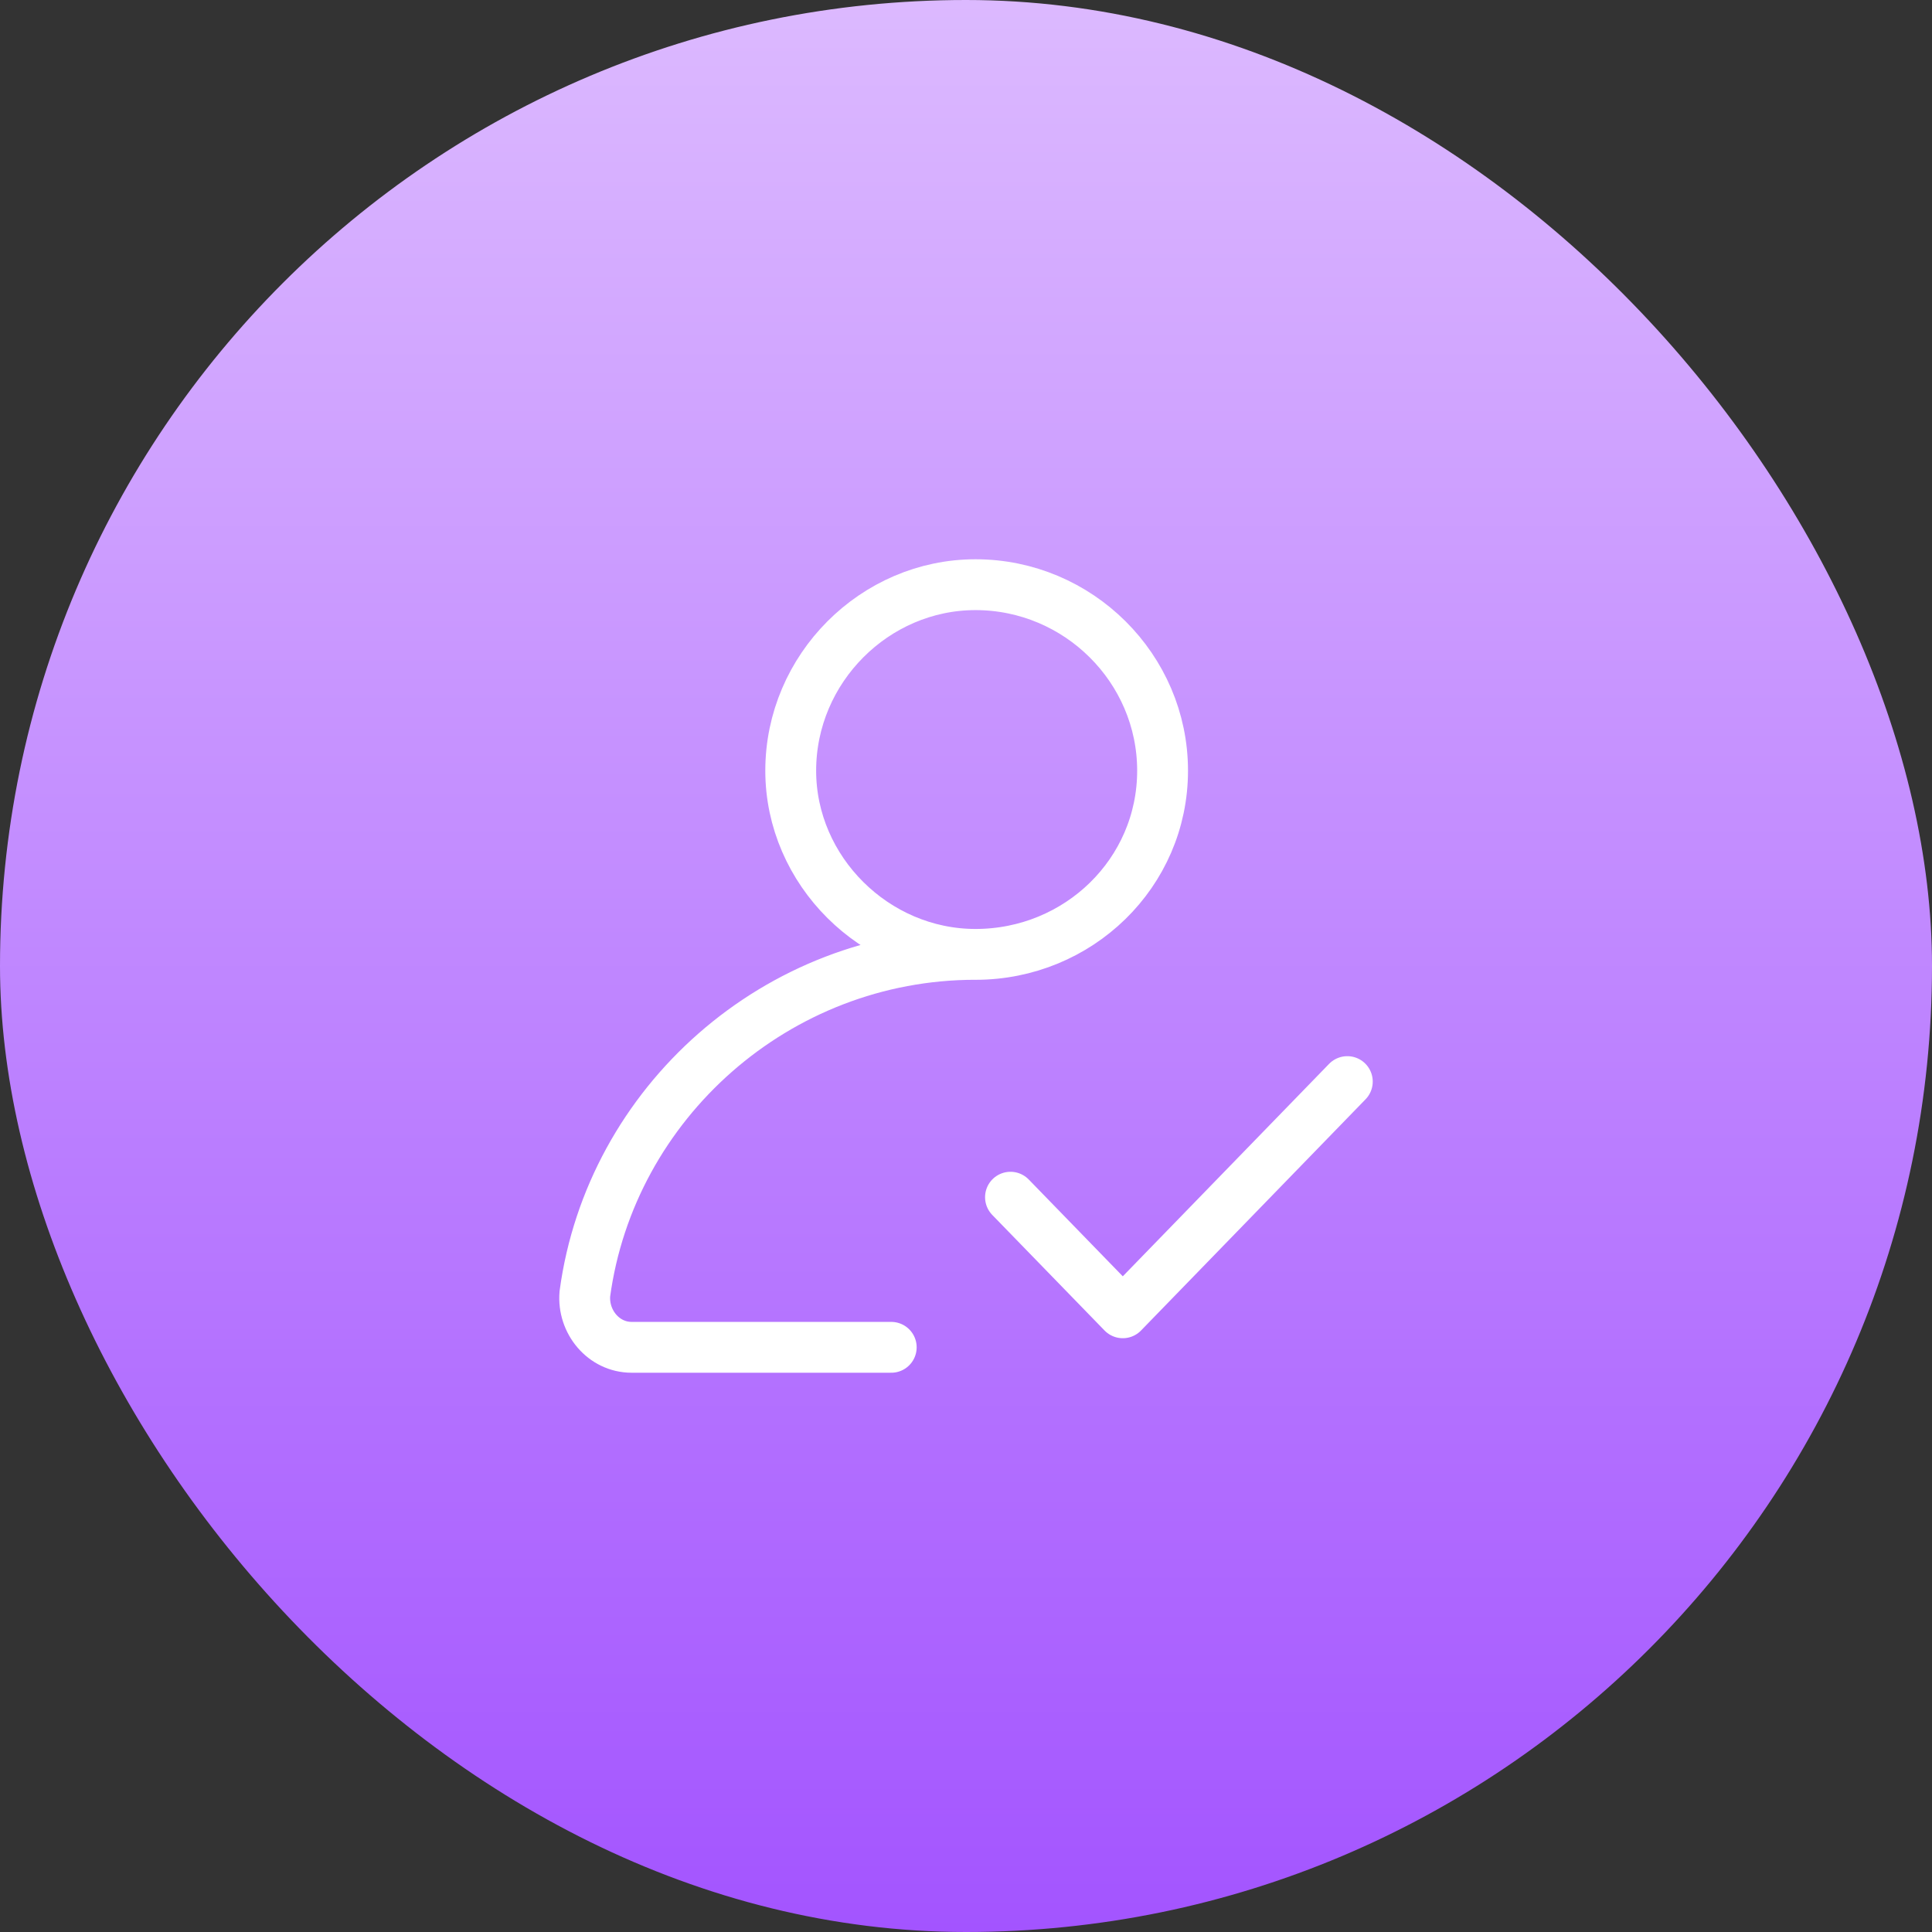 <svg width="76" height="76" viewBox="0 0 76 76" fill="none" xmlns="http://www.w3.org/2000/svg">
<rect x="0" y="0" width="76" height="76" fill="#333333" stroke="none"/>
<rect width="76" height="76" rx="38" fill="url(#paint0_linear_1303_205)"/>
<path d="M35.059 53H24.847C23.743 53 22.915 51.994 23.007 50.896C24.019 43.396 30.551 37.542 38.37 37.542M39.75 47.095L44.168 51.642L53 42.547M45.733 30.317C45.733 34.342 42.421 37.543 38.373 37.543C34.417 37.543 31.105 34.251 31.105 30.317C31.105 26.293 34.417 23 38.373 23C42.421 23 45.733 26.293 45.733 30.317Z" stroke="white" stroke-width="2" stroke-linecap="round" stroke-linejoin="round"/>
<defs>
<linearGradient id="paint0_linear_1303_205" x1="38" y1="0" x2="38" y2="76" gradientUnits="userSpaceOnUse">
<stop stop-color="#DCB9FF"/>
<stop offset="1" stop-color="#A354FF"/>
</linearGradient>
</defs>
</svg>
